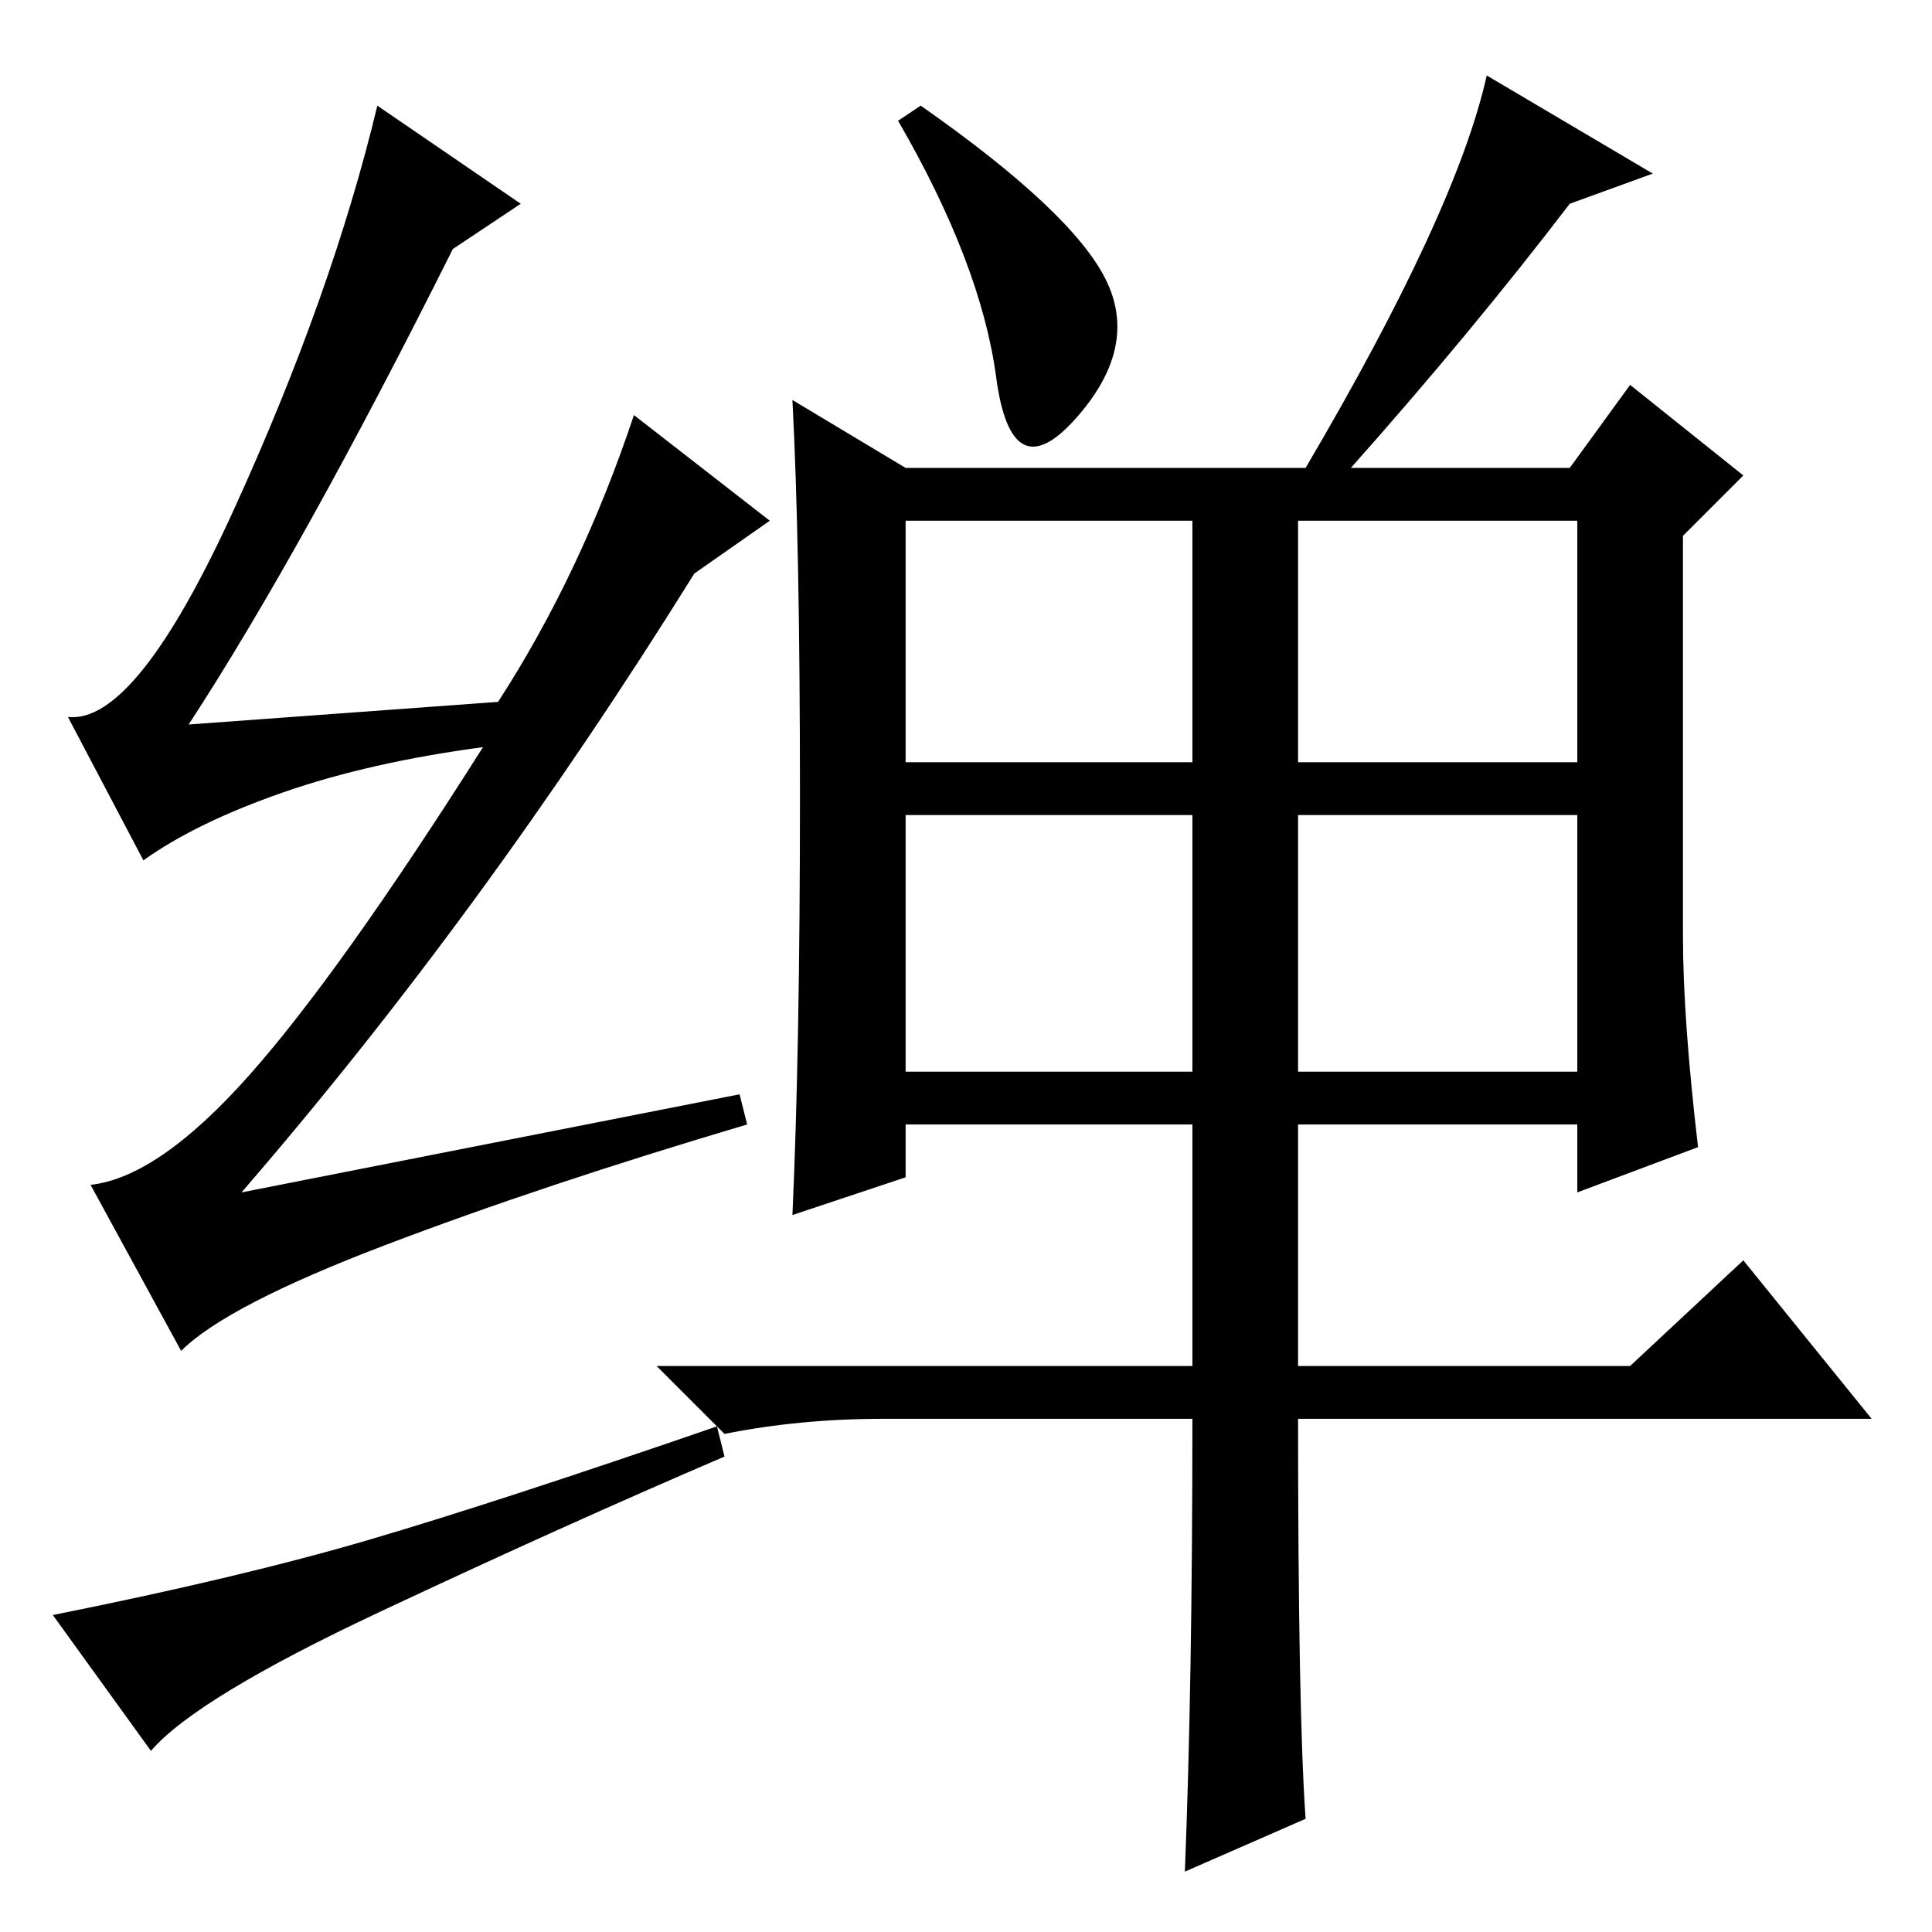 <?xml version="1.0" standalone="no"?>
<!DOCTYPE svg PUBLIC "-//W3C//DTD SVG 1.1//EN" "http://www.w3.org/Graphics/SVG/1.1/DTD/svg11.dtd" >
<svg xmlns="http://www.w3.org/2000/svg" xmlns:xlink="http://www.w3.org/1999/xlink" version="1.1" viewBox="0 -36 256 256">
  <g transform="matrix(1 0 0 -1 0 220)">
   <path fill="currentColor"
d="M208 229q-13 -17 -29 -35h29l8 11l15 -12l-8 -8v-53q0 -11 2 -28l-16 -6v9h-37v-32h44l15 14l17 -21h-76q0 -39 1 -53l-16 -7q1 25 1 60h-41q-11 0 -21 -2l-9 9h71v32h-38v-7l-15 -5q1 22 1 55.5t-1 52.5l15 -9h53q20 34 24 52l22 -13zM146.5 219q4.5 -9 -4 -18.5
t-10.5 5.5t-13 34l3 2q20 -14 24.5 -23zM120 155h38v32h-38v-32zM172 155h37v32h-37v-32zM120 114h38v34h-38v-34zM172 114h37v34h-37v-34zM98 111l1 -4q-27 -8 -48 -16t-27 -14l-12 22q9 1 21 14.5t31 43.5q-15 -2 -26.5 -6t-18.5 -9l-10 19q9 -1 22 27.5t19 53.5l19 -13
l-9 -6q-20 -40 -35 -63l41 3q11 17 18 38l18 -14l-10 -7q-28 -45 -60 -82zM49 52q17 5 46 15l1 -4q-21 -9 -45.5 -20.5t-30.5 -18.5l-13 18q25 5 42 10z" />
  </g>

</svg>
